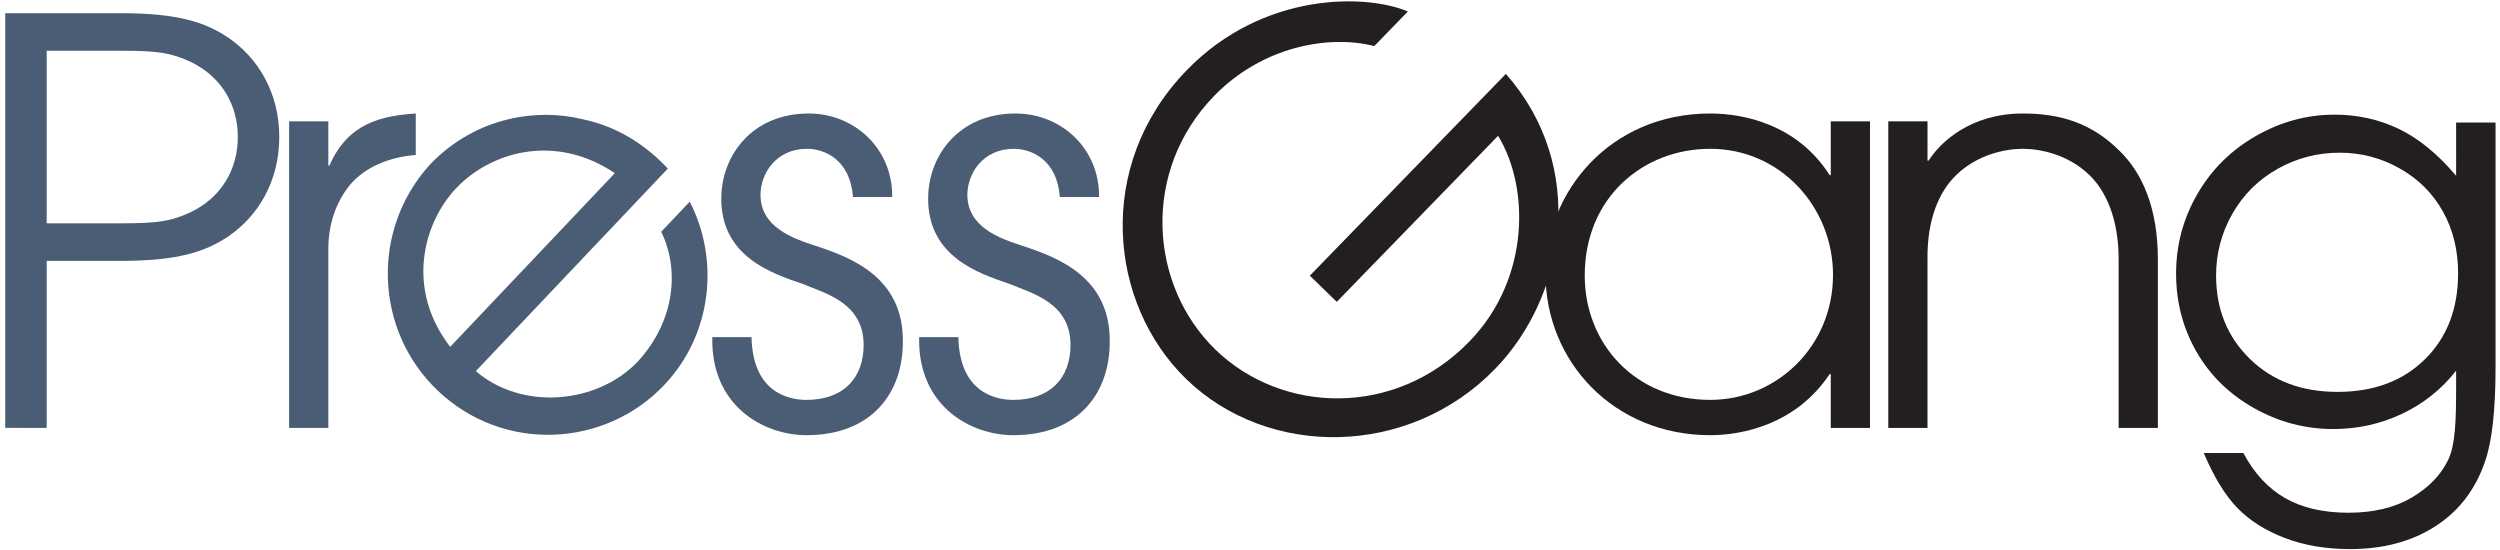 <?xml version="1.0" encoding="utf-8"?>
<!-- Generator: Adobe Illustrator 13.0.2, SVG Export Plug-In  -->
<!DOCTYPE svg PUBLIC "-//W3C//DTD SVG 1.1//EN" "http://www.w3.org/Graphics/SVG/1.1/DTD/svg11.dtd">
<svg version="1.1"
	 xmlns="http://www.w3.org/2000/svg" xmlns:xlink="http://www.w3.org/1999/xlink" xmlns:a="http://ns.adobe.com/AdobeSVGViewerExtensions/3.0/"
	 x="0px" y="0px" width="450px" height="99px" viewBox="-0.942 -0.244 450 99" enable-background="new -0.942 -0.244 450 99"
	 xml:space="preserve">
<defs>
</defs>
<path fill="#4A5D75" d="M0,2.129h20.781c10.29,0,15.132,1.614,19.268,4.337c5.548,3.733,9.28,10.087,9.28,17.956
	s-3.732,14.224-9.28,17.956c-4.136,2.724-8.978,4.338-19.268,4.338H7.465v30.062H0V2.129z M7.465,39.958h10.794
	c7.969,0,10.693,0,14.93-1.917c5.852-2.723,8.676-7.969,8.676-13.619c0-5.648-2.824-10.895-8.676-13.619
	c-4.237-1.917-6.96-1.917-14.93-1.917H7.465V39.958z"/>
<path fill="#4A5D75" d="M51.097,21.598h7.062v7.97h0.201c3.329-7.768,9.583-8.978,15.536-9.382v7.466
	c-4.943,0.403-9.18,2.219-11.903,5.447c-2.421,3.027-3.833,6.961-3.833,11.4v32.281h-7.062V21.598z"/>
<path fill="#4A5D75" d="M84.706,66.556c8.181,7.062,21.783,6.057,29.209-1.777c6.794-7.46,7.403-16.752,4.16-23.302l5.136-5.417
	c5.343,10.348,4.131,23.794-4.614,33.019c-10.619,11.201-28.858,12.258-40.718,1.014c-11.347-10.758-12.188-28.932-1.373-40.78
	c8.402-8.715,19.5-10.009,27.184-8.145c6.887,1.386,11.909,5.034,15.58,8.932L84.706,66.556z M109.73,30.924
	c-10.971-7.343-22.503-3.682-28.542,2.688c-5.968,6.295-9.149,18.155-1.093,28.572L109.73,30.924z"/>
<path fill="#4A5D75" d="M134.335,60.436c0.202,10.491,7.364,11.299,9.886,11.299c6.658,0,10.29-3.935,10.29-9.886
	c0-7.566-6.86-9.281-10.996-10.997c-5.649-1.916-14.627-4.943-14.627-15.333c0-7.768,5.548-15.334,15.737-15.334
	c8.272,0,15.132,6.356,15.031,15.032h-7.061c-0.504-6.759-5.145-8.675-8.272-8.675c-5.649,0-8.373,4.539-8.373,8.272
	c0,5.851,5.851,7.869,9.886,9.18c6.456,2.118,15.737,5.649,15.737,17.048c0.101,9.483-5.65,17.048-17.352,17.048
	c-7.667,0-17.25-5.245-16.948-17.653H134.335z"/>
<path fill="#4A5D75" d="M171.57,60.436c0.202,10.491,7.364,11.299,9.887,11.299c6.657,0,10.29-3.935,10.29-9.886
	c0-7.566-6.86-9.281-10.997-10.997c-5.649-1.916-14.627-4.943-14.627-15.333c0-7.768,5.549-15.334,15.737-15.334
	c8.272,0,15.131,6.356,15.031,15.032h-7.062c-0.503-6.759-5.145-8.675-8.272-8.675c-5.649,0-8.372,4.539-8.372,8.272
	c0,5.851,5.85,7.869,9.886,9.18c6.457,2.118,15.737,5.649,15.737,17.048c0.101,9.483-5.65,17.048-17.351,17.048
	c-7.667,0-17.25-5.245-16.948-17.653H171.57z"/>
<path fill="#231F20" d="M270.116,13.055c14.723,16.695,10.85,39.936-1.943,53.104c-15.535,15.991-40.858,16.143-55.618,1.803
	c-13.892-13.496-16.538-38.427,0.124-55.575c13.778-14.182,32.333-13.737,39.796-10.562l-6.043,6.222
	c-8.235-2.091-20.189,0.078-28.835,8.979c-13.145,13.529-11.706,34.056,0.232,45.654c11.938,11.598,32.353,12.303,45.708-1.446
	c11.036-11.359,10.796-27.906,5.172-37.029l-29.032,29.883l-4.848-4.709L270.116,13.055z"/>
<path fill="#231F20" d="M335.657,76.779h-7.061v-9.685h-0.203c-6.052,9.079-15.736,10.995-21.487,10.995
	c-17.351,0-29.657-13.214-29.657-29.053c0-14.728,11.601-28.852,29.657-28.852c5.953,0,15.637,1.917,21.487,11.097h0.203v-9.685
	h7.061V76.779z M306.906,71.735c11.904,0,22.094-9.584,22.094-22.497c0-12.105-9.382-22.697-22.094-22.697
	c-12.104,0-22.596,8.776-22.596,22.798C284.311,61.648,293.39,71.735,306.906,71.735z"/>
<path fill="#231F20" d="M338.951,21.598h7.061v7.062h0.202c2.119-3.33,7.566-8.475,16.948-8.475c6.759,0,12.407,1.716,17.452,6.76
	c4.136,4.036,6.859,10.39,6.859,19.469v30.365h-7.062V46.414c0-7.162-2.22-12.206-5.245-15.132
	c-3.834-3.732-8.878-4.741-12.005-4.741c-3.128,0-8.171,1.009-12.005,4.741c-3.026,2.926-5.246,7.97-5.146,15.132v30.365h-7.061
	V21.598z"/>
<path fill="#231F20" d="M441.158,21.816h7.1v43.967c0,7.742-0.625,13.404-1.876,16.987c-1.72,5.071-4.706,8.977-8.957,11.714
	c-4.253,2.739-9.364,4.108-15.334,4.108c-4.377,0-8.309-0.671-11.796-2.009c-3.485-1.34-6.323-3.136-8.511-5.392
	c-2.189-2.255-4.205-5.553-6.05-9.892h7.128c1.939,3.651,4.445,6.355,7.512,8.113c3.068,1.758,6.873,2.637,11.41,2.637
	c4.476,0,8.256-0.902,11.339-2.702c3.083-1.806,5.283-4.071,6.598-6.8c1.314-2.728,1.438-7.135,1.438-13.217v-2.841
	c-2.673,3.382-5.939,5.978-9.797,7.786c-3.859,1.809-7.954,2.712-12.284,2.712c-5.077,0-9.849-1.258-14.315-3.777
	c-4.468-2.519-7.919-5.907-10.355-10.167c-2.438-4.262-3.654-8.942-3.654-14.048c0-5.104,1.268-9.864,3.808-14.274
	c2.538-4.413,6.048-7.903,10.532-10.472c4.483-2.569,9.213-3.854,14.188-3.854c4.127,0,7.978,0.854,11.548,2.56
	c3.57,1.708,7.013,4.523,10.33,8.443V21.816z M420.215,27.241c-4.023,0-7.759,0.973-11.206,2.916
	c-3.45,1.945-6.156,4.632-8.114,8.063c-1.962,3.433-2.941,7.143-2.941,11.131c0,6.053,2.027,11.056,6.086,15.01
	c4.056,3.956,9.312,5.934,15.771,5.934c6.524,0,11.772-1.959,15.745-5.883c3.972-3.92,5.96-9.077,5.96-15.465
	c0-4.16-0.915-7.869-2.739-11.132c-1.826-3.263-4.412-5.84-7.76-7.734C427.67,28.188,424.069,27.241,420.215,27.241z"/>
</svg>
